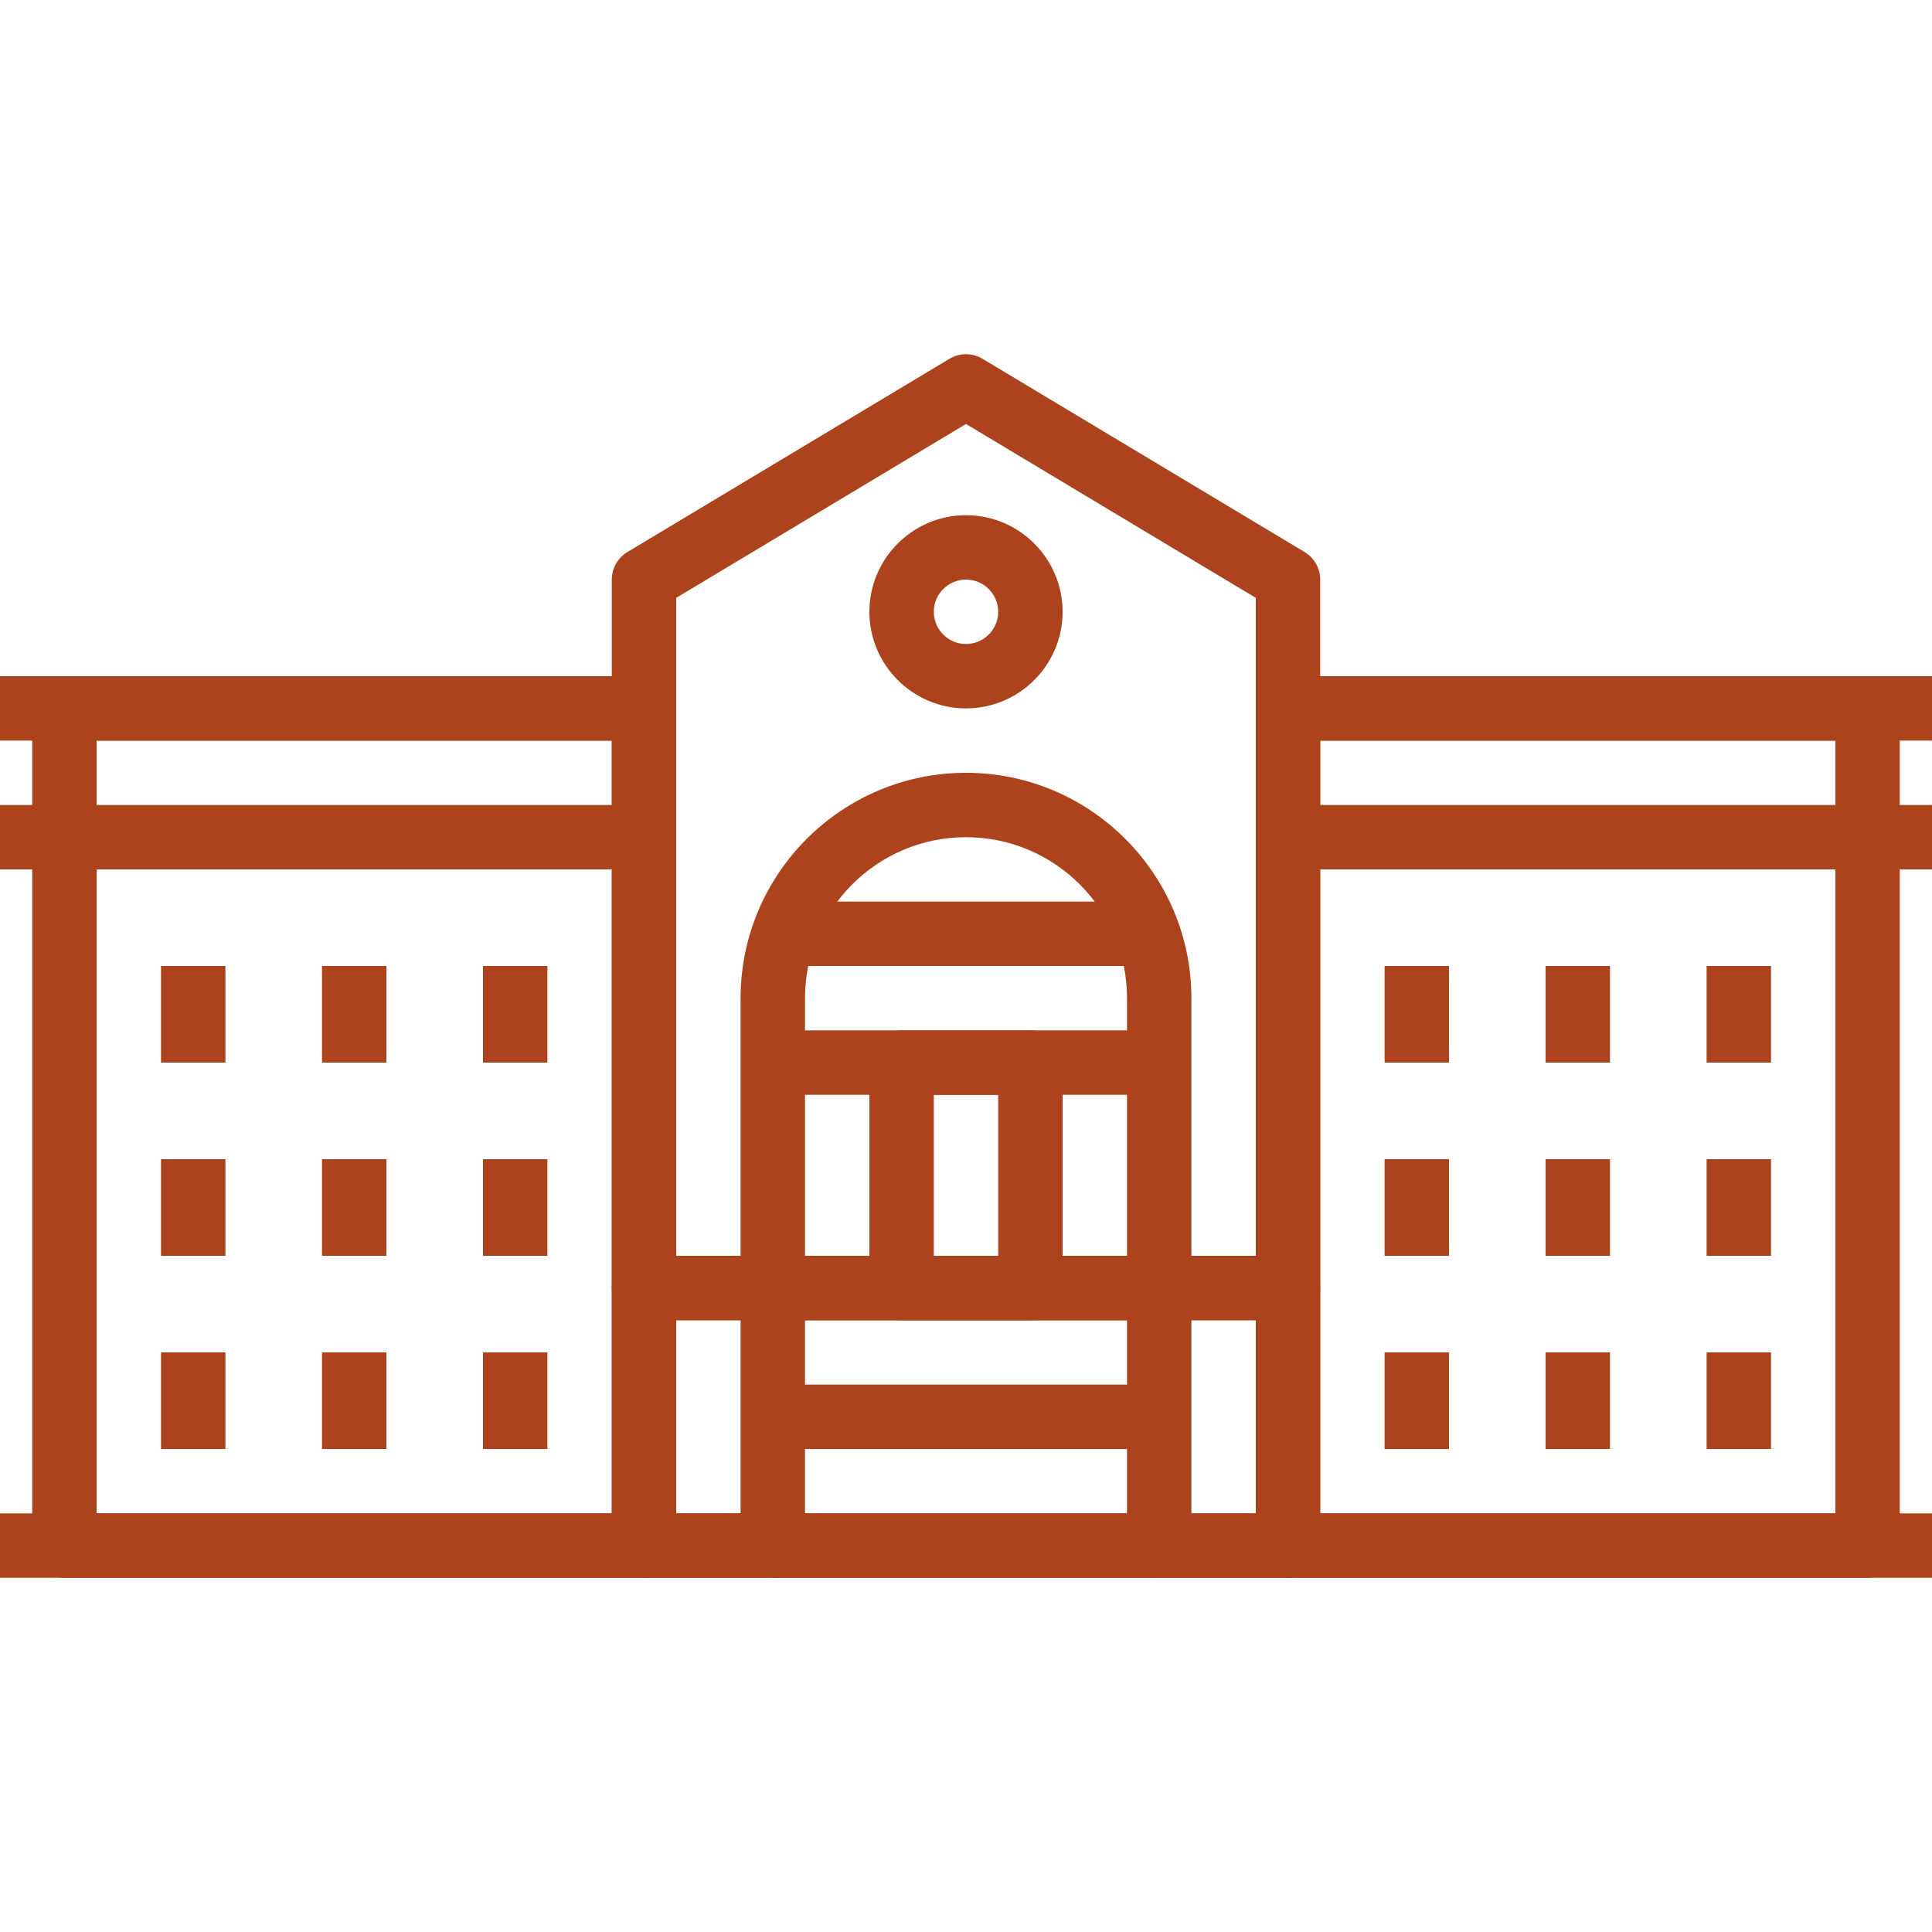 <?xml version="1.0" encoding="iso-8859-1"?>
<!-- Generator: Adobe Illustrator 19.0.0, SVG Export Plug-In . SVG Version: 6.00 Build 0)  -->
<svg xmlns="http://www.w3.org/2000/svg" xmlns:xlink="http://www.w3.org/1999/xlink" version="1.1" id="Capa_1" x="0px" y="0px" viewBox="0 0 512 512" style="enable-background:new 0 0 512 512;" xml:space="preserve" width="512px" height="512px">
<g>
	<g>
		<path d="M204.8,332.799h-34.133c-4.71,0-8.533,3.814-8.533,8.533v68.267c0,4.719,3.823,8.533,8.533,8.533H204.8    c4.71,0,8.533-3.814,8.533-8.533v-68.267C213.333,336.614,209.51,332.799,204.8,332.799z M196.267,401.066H179.2v-51.2h17.067    V401.066z" fill="#ac431c"/>
	</g>
</g>
<g>
	<g>
		<path d="M341.333,332.799H307.2c-4.719,0-8.533,3.814-8.533,8.533v68.267c0,4.719,3.814,8.533,8.533,8.533h34.133    c4.719,0,8.533-3.814,8.533-8.533v-68.267C349.867,336.614,346.052,332.799,341.333,332.799z M332.8,401.066h-17.067v-51.2H332.8    V401.066z" fill="#ac431c"/>
	</g>
</g>
<g>
	<g>
		<rect x="204.8" y="366.933" width="102.4" height="17.067" fill="#ac431c"/>
	</g>
</g>
<g>
	<g>
		<rect x="204.8" y="332.799" width="102.4" height="17.067" fill="#ac431c"/>
	</g>
</g>
<g>
	<g>
		<path d="M345.719,146.286l-85.333-51.2c-2.705-1.63-6.076-1.621-8.781,0l-85.333,51.2c-2.569,1.536-4.139,4.318-4.139,7.313    v187.733c0,4.719,3.823,8.533,8.533,8.533h170.667c4.719,0,8.533-3.814,8.533-8.533V153.599    C349.867,150.604,348.288,147.822,345.719,146.286z M332.8,332.799H179.2V158.438l76.8-46.08l76.8,46.08V332.799z" fill="#ac431c"/>
	</g>
</g>
<g>
	<g>
		<path d="M256,204.799c-32.939,0-59.733,26.795-59.733,59.733v76.8c0,4.719,3.823,8.533,8.533,8.533h102.4    c4.719,0,8.533-3.814,8.533-8.533v-76.8C315.733,231.594,288.93,204.799,256,204.799z M298.667,332.799h-85.333v-68.267    c0-23.526,19.14-42.667,42.667-42.667c23.526,0,42.667,19.14,42.667,42.667V332.799z" fill="#ac431c"/>
	</g>
</g>
<g>
	<g>
		<rect x="204.8" y="401.066" width="102.4" height="17.067" fill="#ac431c"/>
	</g>
</g>
<g>
	<g>
		<path d="M273.067,273.066h-34.133c-4.71,0-8.533,3.814-8.533,8.533v59.733c0,4.719,3.823,8.533,8.533,8.533h34.133    c4.719,0,8.533-3.814,8.533-8.533v-59.733C281.6,276.88,277.786,273.066,273.067,273.066z M264.533,332.799h-17.067v-42.667    h17.067V332.799z" fill="#ac431c"/>
	</g>
</g>
<g>
	<g>
		<path d="M256,136.533c-14.114,0-25.6,11.486-25.6,25.6s11.486,25.6,25.6,25.6s25.6-11.486,25.6-25.6S270.114,136.533,256,136.533z     M256,170.666c-4.702,0-8.533-3.831-8.533-8.533c0-4.702,3.831-8.533,8.533-8.533c4.71,0,8.533,3.831,8.533,8.533    C264.533,166.835,260.71,170.666,256,170.666z" fill="#ac431c"/>
	</g>
</g>
<g>
	<g>
		<path d="M170.667,179.199h-153.6c-4.71,0-8.533,3.823-8.533,8.533v221.867c0,4.719,3.823,8.533,8.533,8.533h153.6    c4.71,0,8.533-3.814,8.533-8.533V187.733C179.2,183.022,175.377,179.199,170.667,179.199z M162.133,401.066H25.6v-204.8h136.533    V401.066z" fill="#ac431c"/>
	</g>
</g>
<g>
	<g>
		<rect x="204.8" y="273.066" width="102.4" height="17.067" fill="#ac431c"/>
	</g>
</g>
<g>
	<g>
		<rect x="204.8" y="238.933" width="102.4" height="17.067" fill="#ac431c"/>
	</g>
</g>
<g>
	<g>
		<rect x="128" y="358.399" width="17.067" height="25.6" fill="#ac431c"/>
	</g>
</g>
<g>
	<g>
		<rect x="85.333" y="358.399" width="17.067" height="25.6" fill="#ac431c"/>
	</g>
</g>
<g>
	<g>
		<rect x="42.667" y="358.399" width="17.067" height="25.6" fill="#ac431c"/>
	</g>
</g>
<g>
	<g>
		<rect x="128" y="307.199" width="17.067" height="25.6" fill="#ac431c"/>
	</g>
</g>
<g>
	<g>
		<rect x="85.333" y="307.199" width="17.067" height="25.6" fill="#ac431c"/>
	</g>
</g>
<g>
	<g>
		<rect x="42.667" y="307.199" width="17.067" height="25.6" fill="#ac431c"/>
	</g>
</g>
<g>
	<g>
		<rect x="128" y="255.999" width="17.067" height="25.6" fill="#ac431c"/>
	</g>
</g>
<g>
	<g>
		<rect x="85.333" y="255.999" width="17.067" height="25.6" fill="#ac431c"/>
	</g>
</g>
<g>
	<g>
		<rect x="42.667" y="255.999" width="17.067" height="25.6" fill="#ac431c"/>
	</g>
</g>
<g>
	<g>
		<rect y="213.333" width="170.667" height="17.067" fill="#ac431c"/>
	</g>
</g>
<g>
	<g>
		<path d="M494.933,179.199h-153.6c-4.719,0-8.533,3.823-8.533,8.533v221.867c0,4.719,3.814,8.533,8.533,8.533h153.6    c4.719,0,8.533-3.814,8.533-8.533V187.733C503.467,183.022,499.652,179.199,494.933,179.199z M486.4,401.066H349.867v-204.8H486.4    V401.066z" fill="#ac431c"/>
	</g>
</g>
<g>
	<g>
		<rect x="366.933" y="358.399" width="17.067" height="25.6" fill="#ac431c"/>
	</g>
</g>
<g>
	<g>
		<rect x="409.6" y="358.399" width="17.067" height="25.6" fill="#ac431c"/>
	</g>
</g>
<g>
	<g>
		<rect x="452.267" y="358.399" width="17.067" height="25.6" fill="#ac431c"/>
	</g>
</g>
<g>
	<g>
		<rect x="366.933" y="307.199" width="17.067" height="25.6" fill="#ac431c"/>
	</g>
</g>
<g>
	<g>
		<rect x="409.6" y="307.199" width="17.067" height="25.6" fill="#ac431c"/>
	</g>
</g>
<g>
	<g>
		<rect x="452.267" y="307.199" width="17.067" height="25.6" fill="#ac431c"/>
	</g>
</g>
<g>
	<g>
		<rect x="366.933" y="255.999" width="17.067" height="25.6" fill="#ac431c"/>
	</g>
</g>
<g>
	<g>
		<rect x="409.6" y="255.999" width="17.067" height="25.6" fill="#ac431c"/>
	</g>
</g>
<g>
	<g>
		<rect x="452.267" y="255.999" width="17.067" height="25.6" fill="#ac431c"/>
	</g>
</g>
<g>
	<g>
		<rect x="341.333" y="213.333" width="170.667" height="17.067" fill="#ac431c"/>
	</g>
</g>
<g>
	<g>
		<rect y="179.199" width="170.667" height="17.067" fill="#ac431c"/>
	</g>
</g>
<g>
	<g>
		<rect x="341.333" y="179.199" width="170.667" height="17.067" fill="#ac431c"/>
	</g>
</g>
<g>
	<g>
		<rect y="401.066" width="512" height="17.067" fill="#ac431c"/>
	</g>
</g>
<g>
</g>
<g>
</g>
<g>
</g>
<g>
</g>
<g>
</g>
<g>
</g>
<g>
</g>
<g>
</g>
<g>
</g>
<g>
</g>
<g>
</g>
<g>
</g>
<g>
</g>
<g>
</g>
<g>
</g>
</svg>
